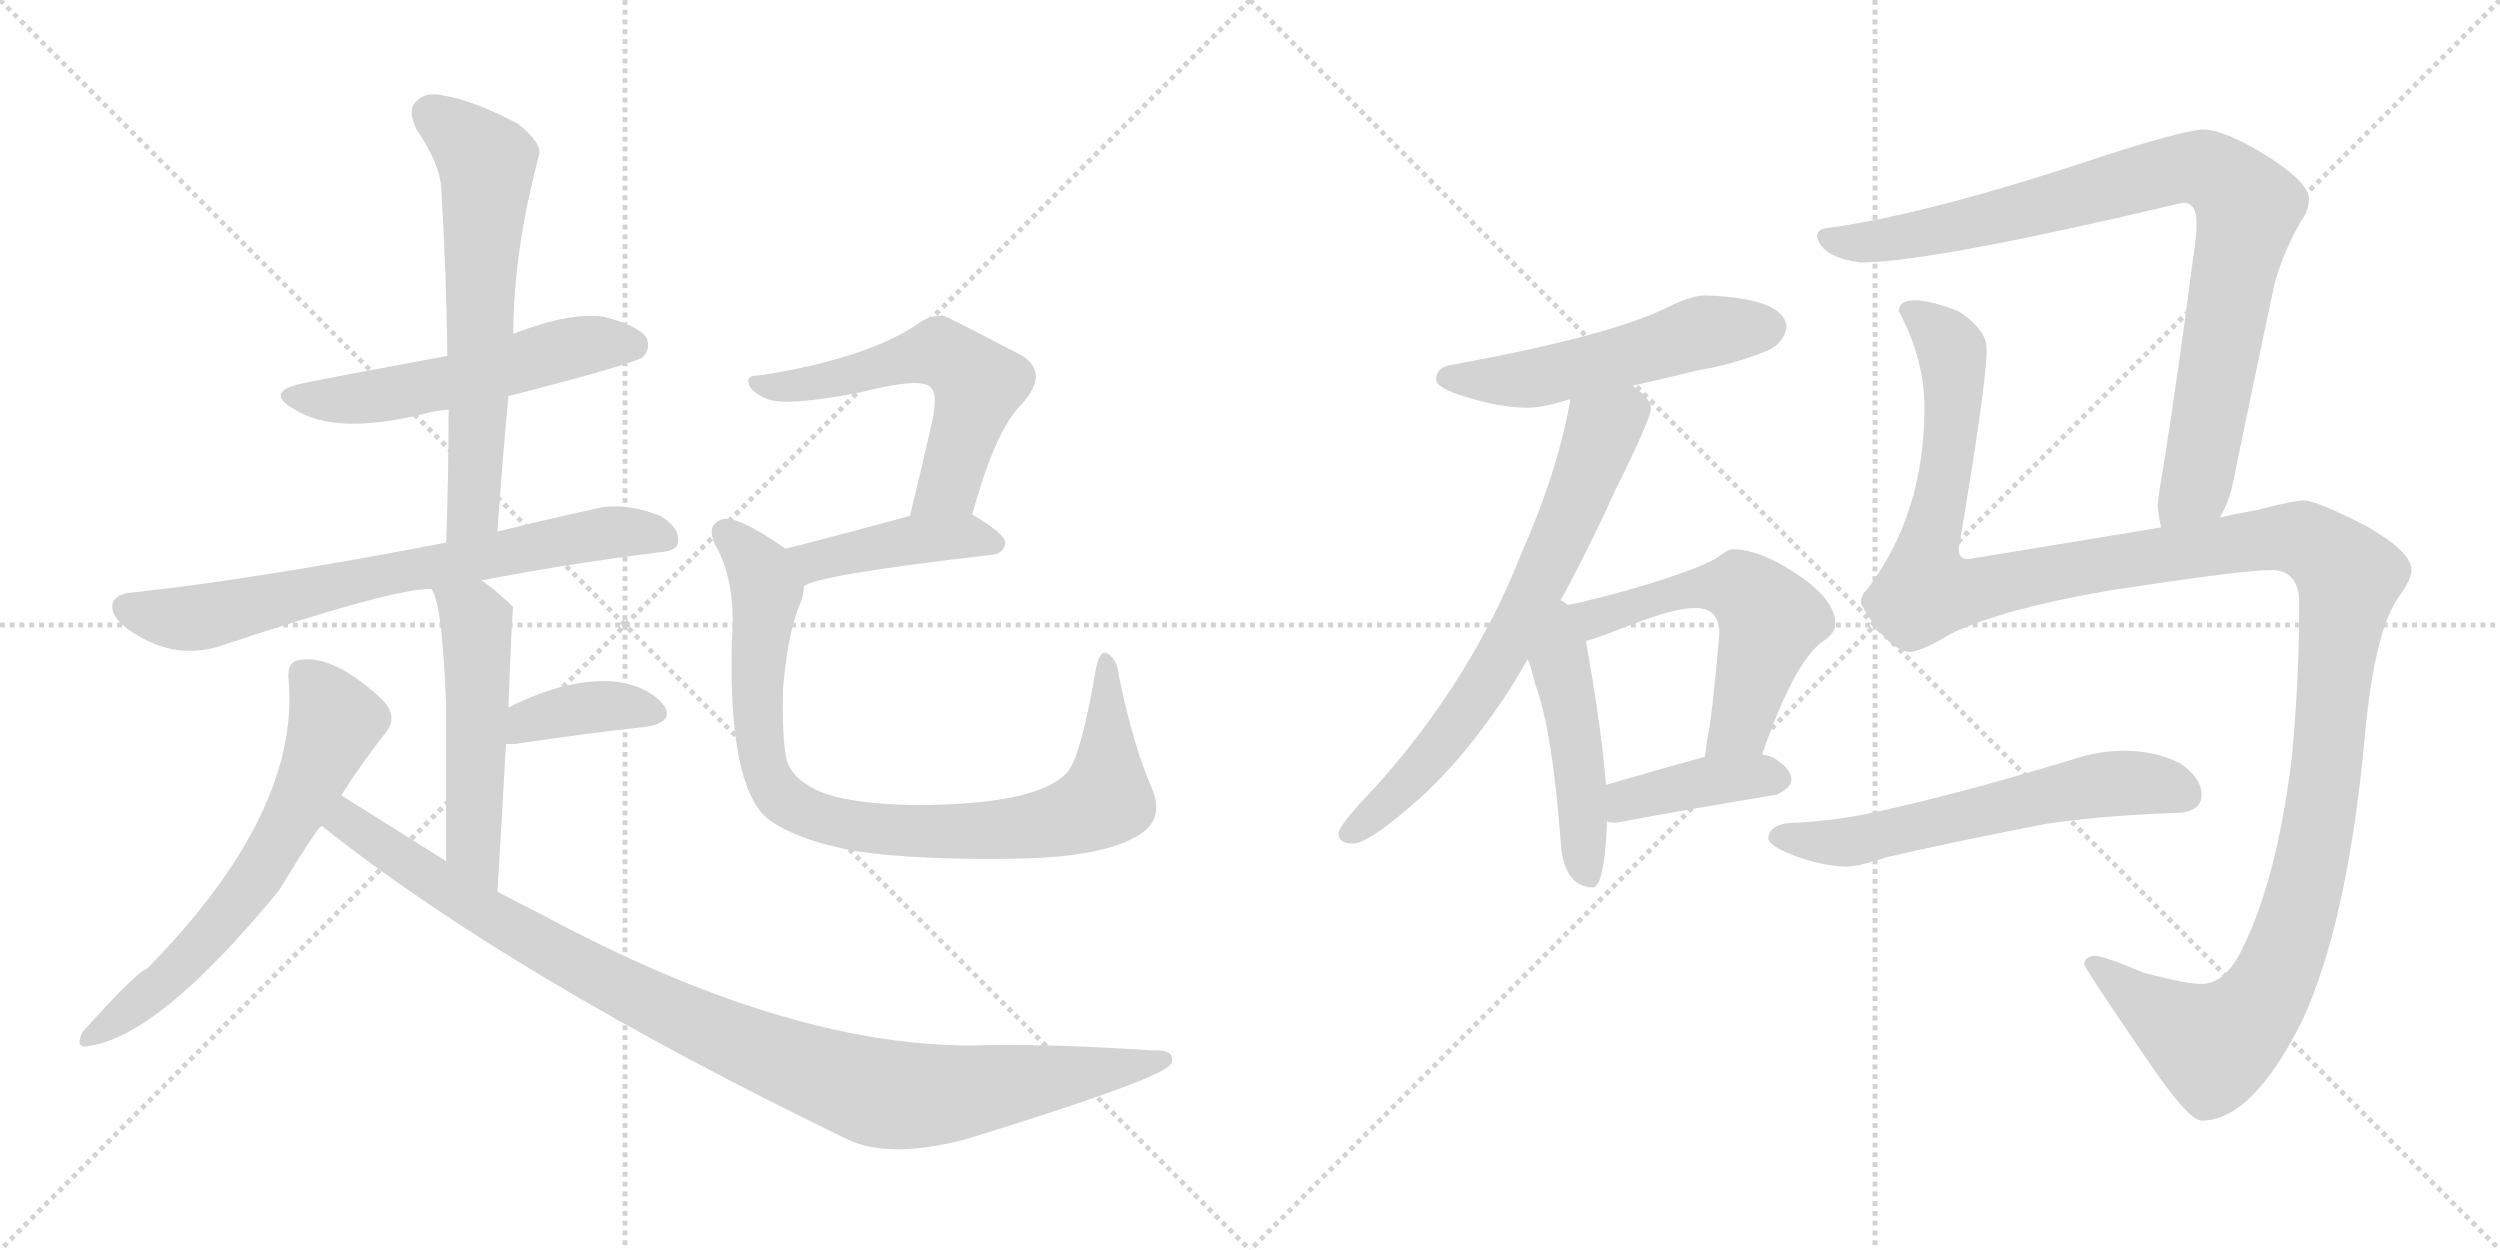 <svg version="1.1" viewBox="0 0 2048 1024" xmlns="http://www.w3.org/2000/svg">
  <g stroke="lightgray" stroke-dasharray="1,1" stroke-width="1" transform="scale(4, 4)">
    <line x1="0" y1="0" x2="256" y2="256"></line>
    <line x1="256" y1="0" x2="0" y2="256"></line>
    <line x1="128" y1="0" x2="128" y2="256"></line>
    <line x1="0" y1="128" x2="256" y2="128"></line>
    <line x1="256" y1="0" x2="512" y2="256"></line>
    <line x1="512" y1="0" x2="256" y2="256"></line>
    <line x1="384" y1="0" x2="384" y2="256"></line>
    <line x1="256" y1="128" x2="512" y2="128"></line>
  </g>
<g transform="scale(1, -1) translate(0, -850)">
   <style type="text/css">
    @keyframes keyframes0 {
      from {
       stroke: black;
       stroke-dashoffset: 539;
       stroke-width: 128;
       }
       64% {
       animation-timing-function: step-end;
       stroke: black;
       stroke-dashoffset: 0;
       stroke-width: 128;
       }
       to {
       stroke: black;
       stroke-width: 1024;
       }
       }
       #make-me-a-hanzi-animation-0 {
         animation: keyframes0 0.689s both;
         animation-delay: 0s;
         animation-timing-function: linear;
       }
    @keyframes keyframes1 {
      from {
       stroke: black;
       stroke-dashoffset: 626;
       stroke-width: 128;
       }
       67% {
       animation-timing-function: step-end;
       stroke: black;
       stroke-dashoffset: 0;
       stroke-width: 128;
       }
       to {
       stroke: black;
       stroke-width: 1024;
       }
       }
       #make-me-a-hanzi-animation-1 {
         animation: keyframes1 0.759s both;
         animation-delay: 0.689s;
         animation-timing-function: linear;
       }
    @keyframes keyframes2 {
      from {
       stroke: black;
       stroke-dashoffset: 707;
       stroke-width: 128;
       }
       70% {
       animation-timing-function: step-end;
       stroke: black;
       stroke-dashoffset: 0;
       stroke-width: 128;
       }
       to {
       stroke: black;
       stroke-width: 1024;
       }
       }
       #make-me-a-hanzi-animation-2 {
         animation: keyframes2 0.825s both;
         animation-delay: 1.448s;
         animation-timing-function: linear;
       }
    @keyframes keyframes3 {
      from {
       stroke: black;
       stroke-dashoffset: 514;
       stroke-width: 128;
       }
       63% {
       animation-timing-function: step-end;
       stroke: black;
       stroke-dashoffset: 0;
       stroke-width: 128;
       }
       to {
       stroke: black;
       stroke-width: 1024;
       }
       }
       #make-me-a-hanzi-animation-3 {
         animation: keyframes3 0.668s both;
         animation-delay: 2.273s;
         animation-timing-function: linear;
       }
    @keyframes keyframes4 {
      from {
       stroke: black;
       stroke-dashoffset: 378;
       stroke-width: 128;
       }
       55% {
       animation-timing-function: step-end;
       stroke: black;
       stroke-dashoffset: 0;
       stroke-width: 128;
       }
       to {
       stroke: black;
       stroke-width: 1024;
       }
       }
       #make-me-a-hanzi-animation-4 {
         animation: keyframes4 0.558s both;
         animation-delay: 2.942s;
         animation-timing-function: linear;
       }
    @keyframes keyframes5 {
      from {
       stroke: black;
       stroke-dashoffset: 632;
       stroke-width: 128;
       }
       67% {
       animation-timing-function: step-end;
       stroke: black;
       stroke-dashoffset: 0;
       stroke-width: 128;
       }
       to {
       stroke: black;
       stroke-width: 1024;
       }
       }
       #make-me-a-hanzi-animation-5 {
         animation: keyframes5 0.764s both;
         animation-delay: 3.499s;
         animation-timing-function: linear;
       }
    @keyframes keyframes6 {
      from {
       stroke: black;
       stroke-dashoffset: 996;
       stroke-width: 128;
       }
       76% {
       animation-timing-function: step-end;
       stroke: black;
       stroke-dashoffset: 0;
       stroke-width: 128;
       }
       to {
       stroke: black;
       stroke-width: 1024;
       }
       }
       #make-me-a-hanzi-animation-6 {
         animation: keyframes6 1.061s both;
         animation-delay: 4.264s;
         animation-timing-function: linear;
       }
    @keyframes keyframes7 {
      from {
       stroke: black;
       stroke-dashoffset: 568;
       stroke-width: 128;
       }
       65% {
       animation-timing-function: step-end;
       stroke: black;
       stroke-dashoffset: 0;
       stroke-width: 128;
       }
       to {
       stroke: black;
       stroke-width: 1024;
       }
       }
       #make-me-a-hanzi-animation-7 {
         animation: keyframes7 0.712s both;
         animation-delay: 5.324s;
         animation-timing-function: linear;
       }
    @keyframes keyframes8 {
      from {
       stroke: black;
       stroke-dashoffset: 425;
       stroke-width: 128;
       }
       58% {
       animation-timing-function: step-end;
       stroke: black;
       stroke-dashoffset: 0;
       stroke-width: 128;
       }
       to {
       stroke: black;
       stroke-width: 1024;
       }
       }
       #make-me-a-hanzi-animation-8 {
         animation: keyframes8 0.596s both;
         animation-delay: 6.036s;
         animation-timing-function: linear;
       }
    @keyframes keyframes9 {
      from {
       stroke: black;
       stroke-dashoffset: 875;
       stroke-width: 128;
       }
       74% {
       animation-timing-function: step-end;
       stroke: black;
       stroke-dashoffset: 0;
       stroke-width: 128;
       }
       to {
       stroke: black;
       stroke-width: 1024;
       }
       }
       #make-me-a-hanzi-animation-9 {
         animation: keyframes9 0.962s both;
         animation-delay: 6.632s;
         animation-timing-function: linear;
       }
    @keyframes keyframes10 {
      from {
       stroke: black;
       stroke-dashoffset: 525;
       stroke-width: 128;
       }
       63% {
       animation-timing-function: step-end;
       stroke: black;
       stroke-dashoffset: 0;
       stroke-width: 128;
       }
       to {
       stroke: black;
       stroke-width: 1024;
       }
       }
       #make-me-a-hanzi-animation-10 {
         animation: keyframes10 0.677s both;
         animation-delay: 7.594s;
         animation-timing-function: linear;
       }
    @keyframes keyframes11 {
      from {
       stroke: black;
       stroke-dashoffset: 686;
       stroke-width: 128;
       }
       69% {
       animation-timing-function: step-end;
       stroke: black;
       stroke-dashoffset: 0;
       stroke-width: 128;
       }
       to {
       stroke: black;
       stroke-width: 1024;
       }
       }
       #make-me-a-hanzi-animation-11 {
         animation: keyframes11 0.808s both;
         animation-delay: 8.272s;
         animation-timing-function: linear;
       }
    @keyframes keyframes12 {
      from {
       stroke: black;
       stroke-dashoffset: 470;
       stroke-width: 128;
       }
       60% {
       animation-timing-function: step-end;
       stroke: black;
       stroke-dashoffset: 0;
       stroke-width: 128;
       }
       to {
       stroke: black;
       stroke-width: 1024;
       }
       }
       #make-me-a-hanzi-animation-12 {
         animation: keyframes12 0.632s both;
         animation-delay: 9.08s;
         animation-timing-function: linear;
       }
    @keyframes keyframes13 {
      from {
       stroke: black;
       stroke-dashoffset: 559;
       stroke-width: 128;
       }
       65% {
       animation-timing-function: step-end;
       stroke: black;
       stroke-dashoffset: 0;
       stroke-width: 128;
       }
       to {
       stroke: black;
       stroke-width: 1024;
       }
       }
       #make-me-a-hanzi-animation-13 {
         animation: keyframes13 0.705s both;
         animation-delay: 9.712s;
         animation-timing-function: linear;
       }
    @keyframes keyframes14 {
      from {
       stroke: black;
       stroke-dashoffset: 398;
       stroke-width: 128;
       }
       56% {
       animation-timing-function: step-end;
       stroke: black;
       stroke-dashoffset: 0;
       stroke-width: 128;
       }
       to {
       stroke: black;
       stroke-width: 1024;
       }
       }
       #make-me-a-hanzi-animation-14 {
         animation: keyframes14 0.574s both;
         animation-delay: 10.417s;
         animation-timing-function: linear;
       }
    @keyframes keyframes15 {
      from {
       stroke: black;
       stroke-dashoffset: 889;
       stroke-width: 128;
       }
       74% {
       animation-timing-function: step-end;
       stroke: black;
       stroke-dashoffset: 0;
       stroke-width: 128;
       }
       to {
       stroke: black;
       stroke-width: 1024;
       }
       }
       #make-me-a-hanzi-animation-15 {
         animation: keyframes15 0.973s both;
         animation-delay: 10.991s;
         animation-timing-function: linear;
       }
    @keyframes keyframes16 {
      from {
       stroke: black;
       stroke-dashoffset: 1390;
       stroke-width: 128;
       }
       82% {
       animation-timing-function: step-end;
       stroke: black;
       stroke-dashoffset: 0;
       stroke-width: 128;
       }
       to {
       stroke: black;
       stroke-width: 1024;
       }
       }
       #make-me-a-hanzi-animation-16 {
         animation: keyframes16 1.381s both;
         animation-delay: 11.965s;
         animation-timing-function: linear;
       }
    @keyframes keyframes17 {
      from {
       stroke: black;
       stroke-dashoffset: 593;
       stroke-width: 128;
       }
       66% {
       animation-timing-function: step-end;
       stroke: black;
       stroke-dashoffset: 0;
       stroke-width: 128;
       }
       to {
       stroke: black;
       stroke-width: 1024;
       }
       }
       #make-me-a-hanzi-animation-17 {
         animation: keyframes17 0.733s both;
         animation-delay: 13.346s;
         animation-timing-function: linear;
       }
</style>
<path d="M 416.5 525.5 Q 521.5 552.5 526.5 557.5 Q 533.5 564.5 529.5 573.5 Q 522.5 583.5 494.5 590.5 Q 466.5 594.5 420.5 576.5 L 366.5 558.5 Q 269.5 540.5 250.5 536.5 Q 214.5 529.5 241.5 514.5 Q 274.5 493.5 345.5 510.5 Q 355.5 513.5 367.5 514.5 L 416.5 525.5 Z" fill="lightgray"></path> 
<path d="M 407.5 414.5 Q 411.5 472.5 416.5 525.5 L 420.5 576.5 Q 420.5 643.5 441.5 722.5 Q 444.5 732.5 424.5 748.5 Q 388.5 767.5 364.5 771.5 Q 348.5 775.5 340.5 766.5 Q 333.5 759.5 341.5 743.5 Q 360.5 715.5 361.5 695.5 Q 365.5 629.5 366.5 558.5 L 367.5 514.5 Q 367.5 462.5 365.5 405.5 C 364.5 375.5 405.5 384.5 407.5 414.5 Z" fill="lightgray"></path> 
<path d="M 394.5 374.5 Q 460.5 387.5 539.5 397.5 Q 555.5 398.5 555.5 406.5 Q 556.5 418.5 540.5 427.5 Q 515.5 437.5 493.5 434.5 Q 447.5 424.5 407.5 414.5 L 365.5 405.5 Q 209.5 375.5 107.5 364.5 Q 95.5 363.5 92.5 356.5 Q 89.5 346.5 103.5 335.5 Q 140.5 308.5 179.5 320.5 Q 323.5 368.5 353.5 367.5 L 394.5 374.5 Z" fill="lightgray"></path> 
<path d="M 407.5 119.5 Q 411.5 185.5 414.5 240.5 L 416.5 270.5 Q 419.5 351.5 420.5 352.5 L 419.5 353.5 Q 406.5 366.5 394.5 374.5 C 370.5 392.5 341.5 395.5 353.5 367.5 Q 362.5 355.5 365.5 270.5 Q 365.5 225.5 365.5 144.5 C 365.5 114.5 405.5 89.5 407.5 119.5 Z" fill="lightgray"></path> 
<path d="M 414.5 240.5 Q 417.5 240.5 421.5 240.5 Q 482.5 249.5 528.5 254.5 Q 553.5 258.5 543.5 272.5 Q 531.5 287.5 505.5 291.5 Q 466.5 295.5 416.5 270.5 C 389.5 257.5 384.5 240.5 414.5 240.5 Z" fill="lightgray"></path> 
<path d="M 279.5 198.5 Q 297.5 226.5 316.5 250.5 Q 326.5 263.5 312.5 277.5 Q 273.5 313.5 246.5 309.5 Q 234.5 308.5 236.5 292.5 Q 245.5 183.5 120.5 56.5 Q 111.5 53.5 67.5 4.5 Q 60.5 -10.5 74.5 -6.5 Q 131.5 2.5 228.5 120.5 Q 259.5 171.5 263.5 173.5 L 279.5 198.5 Z" fill="lightgray"></path> 
<path d="M 263.5 173.5 Q 419.5 49.5 694.5 -83.5 Q 728.5 -99.5 790.5 -83.5 Q 946.5 -35.5 958.5 -22.5 Q 958.5 -21.5 959.5 -21.5 Q 963.5 -9.5 944.5 -10.5 Q 851.5 -4.5 795.5 -6.5 Q 642.5 -6.5 442.5 101.5 Q 424.5 110.5 407.5 119.5 L 365.5 144.5 Q 322.5 171.5 279.5 198.5 C 254.5 214.5 239.5 191.5 263.5 173.5 Z" fill="lightgray"></path> 
<path d="M 796.5 428.5 Q 815.5 498.5 837.5 519.5 Q 859.5 544.5 837.5 558.5 Q 774.5 591.5 772.5 591.5 Q 762.5 591.5 754.5 586.5 Q 712.5 556.5 622.5 542.5 Q 610.5 542.5 613.5 535.5 Q 614.5 529.5 627.5 523.5 Q 642.5 516.5 704.5 528.5 Q 755.5 541.5 762.5 532.5 Q 769.5 526.5 761.5 495.5 Q 754.5 464.5 745.5 427.5 C 738.5 398.5 788.5 399.5 796.5 428.5 Z" fill="lightgray"></path> 
<path d="M 658.5 369.5 Q 665.5 378.5 812.5 395.5 Q 822.5 396.5 823.5 405.5 Q 823.5 412.5 796.5 428.5 C 781.5 437.5 774.5 435.5 745.5 427.5 Q 687.5 411.5 643.5 400.5 C 614.5 393.5 632.5 355.5 658.5 369.5 Z" fill="lightgray"></path> 
<path d="M 943.5 204.5 Q 928.5 238.5 916.5 296.5 Q 915.5 309.5 907.5 314.5 Q 900.5 318.5 897.5 300.5 Q 885.5 230.5 874.5 217.5 Q 850.5 190.5 748.5 190.5 Q 693.5 191.5 669.5 202.5 Q 648.5 212.5 644.5 227.5 Q 640.5 243.5 641.5 286.5 Q 645.5 332.5 655.5 355.5 Q 658.5 362.5 658.5 369.5 C 663.5 387.5 663.5 387.5 643.5 400.5 Q 603.5 428.5 591.5 424.5 Q 578.5 420.5 585.5 404.5 Q 603.5 373.5 599.5 324.5 Q 596.5 207.5 628.5 179.5 Q 652.5 161.5 702.5 152.5 Q 751.5 145.5 829.5 146.5 Q 899.5 147.5 928.5 163.5 Q 955.5 176.5 943.5 204.5 Z" fill="lightgray"></path> 
<path d="M 1396.5 608.0 Q 1386.5 608.0 1367.5 599.0 Q 1320.5 575.0 1188.5 551.0 Q 1176.5 549.0 1176.5 539.0 Q 1176.5 532.0 1200.5 525.0 Q 1228.5 516.0 1251.5 516.0 Q 1262.5 516.0 1279.5 521.0 Q 1282.5 522.0 1286.5 523.0 L 1337.5 534.0 Q 1359.5 539.0 1392.5 547.0 Q 1418.5 551.0 1448.5 563.0 Q 1462.5 570.0 1463.5 583.0 Q 1460.5 606.0 1396.5 608.0 Z" fill="lightgray"></path> 
<path d="M 1286.5 523.0 Q 1276.5 465.0 1246.5 397.0 Q 1205.5 293.0 1126.5 205.0 Q 1096.5 174.0 1096.5 167.0 Q 1096.5 159.0 1108.5 159.0 Q 1119.5 159.0 1151.5 186.0 Q 1190.5 218.0 1226.5 270.0 Q 1238.5 287.0 1251.5 310.0 L 1275.5 353.0 Q 1298.5 394.0 1323.5 449.0 Q 1352.5 507.0 1352.5 516.0 Q 1352.5 523.0 1337.5 534.0 C 1314.5 554.0 1292.5 552.0 1286.5 523.0 Z" fill="lightgray"></path> 
<path d="M 1251.5 310.0 Q 1254.5 303.0 1257.5 290.0 Q 1271.5 253.0 1278.5 161.0 Q 1280.5 124.0 1304.5 123.0 Q 1314.5 123.0 1316.5 177.0 L 1315.5 207.0 Q 1312.5 250.0 1299.5 323.0 L 1299.5 325.0 C 1292.5 376.0 1227.5 375.0 1251.5 310.0 Z" fill="lightgray"></path> 
<path d="M 1443.5 232.0 Q 1469.5 307.0 1492.5 324.0 Q 1503.5 331.0 1503.5 339.0 Q 1503.5 359.0 1471.5 380.0 Q 1441.5 400.0 1419.5 400.0 Q 1415.5 400.0 1406.5 393.0 Q 1389.5 383.0 1338.5 368.0 Q 1296.5 356.0 1275.5 353.0 C 1245.5 348.0 1270.5 316.0 1299.5 325.0 Q 1310.5 328.0 1335.5 338.0 Q 1372.5 352.0 1388.5 352.0 Q 1408.5 352.0 1408.5 331.0 Q 1402.5 261.0 1398.5 244.0 Q 1397.5 236.0 1396.5 230.0 C 1392.5 200.0 1433.5 204.0 1443.5 232.0 Z" fill="lightgray"></path> 
<path d="M 1316.5 177.0 Q 1319.5 176.0 1323.5 176.0 Q 1388.5 188.0 1455.5 199.0 Q 1467.5 205.0 1467.5 211.0 Q 1467.5 221.0 1451.5 230.0 Q 1448.5 231.0 1443.5 232.0 L 1396.5 230.0 Q 1370.5 223.0 1315.5 207.0 C 1286.5 199.0 1286.5 182.0 1316.5 177.0 Z" fill="lightgray"></path> 
<path d="M 1818.5 426.0 Q 1825.5 438.0 1828.5 451.0 Q 1845.5 534.0 1861.5 609.0 Q 1866.5 636.0 1884.5 668.0 Q 1891.5 677.0 1891.5 688.0 Q 1890.5 701.0 1857.5 722.0 Q 1822.5 744.0 1803.5 744.0 Q 1781.5 741.0 1725.5 723.0 Q 1579.5 674.0 1495.5 663.0 Q 1488.5 662.0 1488.5 656.0 Q 1492.5 639.0 1524.5 635.0 Q 1581.5 635.0 1788.5 684.0 Q 1799.5 684.0 1799.5 667.0 Q 1799.5 657.0 1796.5 638.0 Q 1784.5 545.0 1772.5 469.0 Q 1768.5 447.0 1767.5 436.0 Q 1768.5 425.0 1770.5 418.0 C 1774.5 388.0 1806.5 399.0 1818.5 426.0 Z" fill="lightgray"></path> 
<path d="M 1568.5 604.0 Q 1555.5 604.0 1555.5 595.0 Q 1576.5 556.0 1576.5 516.0 Q 1576.5 429.0 1529.5 367.0 Q 1524.5 363.0 1524.5 356.0 Q 1524.5 354.0 1537.5 335.0 Q 1553.5 316.0 1564.5 316.0 Q 1573.5 316.0 1598.5 331.0 Q 1642.5 352.0 1732.5 367.0 Q 1837.5 383.0 1860.5 383.0 Q 1883.5 383.0 1883.5 356.0 Q 1883.5 293.0 1877.5 230.0 Q 1865.5 131.0 1837.5 74.0 Q 1823.5 44.0 1803.5 44.0 Q 1790.5 44.0 1756.5 53.0 Q 1723.5 67.0 1715.5 67.0 Q 1707.5 66.0 1707.5 60.0 Q 1707.5 57.0 1757.5 -16.0 Q 1792.5 -68.0 1803.5 -68.0 Q 1845.5 -68.0 1886.5 15.0 Q 1923.5 96.0 1937.5 249.0 Q 1945.5 336.0 1966.5 363.0 Q 1975.5 376.0 1975.5 383.0 Q 1975.5 398.0 1938.5 419.0 Q 1897.5 440.0 1887.5 440.0 Q 1878.5 440.0 1848.5 432.0 Q 1835.5 430.0 1818.5 426.0 L 1770.5 418.0 Q 1704.5 407.0 1612.5 392.0 Q 1604.5 392.0 1604.5 400.0 Q 1627.5 536.0 1627.5 564.0 Q 1627.5 580.0 1604.5 595.0 Q 1581.5 604.0 1568.5 604.0 Z" fill="lightgray"></path> 
<path d="M 1740.5 235.0 Q 1720.5 235.0 1701.5 229.0 Q 1606.5 200.0 1537.5 185.0 Q 1506.5 178.0 1471.5 176.0 Q 1449.5 176.0 1448.5 163.0 Q 1449.5 158.0 1462.5 152.0 Q 1488.5 141.0 1511.5 140.0 Q 1522.5 140.0 1546.5 148.0 Q 1598.5 160.0 1675.5 175.0 Q 1722.5 182.0 1780.5 184.0 Q 1803.5 184.0 1803.5 199.0 Q 1803.5 213.0 1785.5 225.0 Q 1764.5 235.0 1740.5 235.0 Z" fill="lightgray"></path> 
      <clipPath id="make-me-a-hanzi-clip-0">
      <path d="M 416.5 525.5 Q 521.5 552.5 526.5 557.5 Q 533.5 564.5 529.5 573.5 Q 522.5 583.5 494.5 590.5 Q 466.5 594.5 420.5 576.5 L 366.5 558.5 Q 269.5 540.5 250.5 536.5 Q 214.5 529.5 241.5 514.5 Q 274.5 493.5 345.5 510.5 Q 355.5 513.5 367.5 514.5 L 416.5 525.5 Z" fill="lightgray"></path>
      </clipPath>
      <path clip-path="url(#make-me-a-hanzi-clip-0)" d="M 242.5 526.5 L 298.5 523.5 L 368.5 536.5 L 477.5 567.5 L 519.5 566.5 " fill="none" id="make-me-a-hanzi-animation-0" stroke-dasharray="411 822" stroke-linecap="round"></path>

      <clipPath id="make-me-a-hanzi-clip-1">
      <path d="M 407.5 414.5 Q 411.5 472.5 416.5 525.5 L 420.5 576.5 Q 420.5 643.5 441.5 722.5 Q 444.5 732.5 424.5 748.5 Q 388.5 767.5 364.5 771.5 Q 348.5 775.5 340.5 766.5 Q 333.5 759.5 341.5 743.5 Q 360.5 715.5 361.5 695.5 Q 365.5 629.5 366.5 558.5 L 367.5 514.5 Q 367.5 462.5 365.5 405.5 C 364.5 375.5 405.5 384.5 407.5 414.5 Z" fill="lightgray"></path>
      </clipPath>
      <path clip-path="url(#make-me-a-hanzi-clip-1)" d="M 352.5 757.5 L 398.5 717.5 L 388.5 440.5 L 371.5 413.5 " fill="none" id="make-me-a-hanzi-animation-1" stroke-dasharray="498 996" stroke-linecap="round"></path>

      <clipPath id="make-me-a-hanzi-clip-2">
      <path d="M 394.5 374.5 Q 460.5 387.5 539.5 397.5 Q 555.5 398.5 555.5 406.5 Q 556.5 418.5 540.5 427.5 Q 515.5 437.5 493.5 434.5 Q 447.5 424.5 407.5 414.5 L 365.5 405.5 Q 209.5 375.5 107.5 364.5 Q 95.5 363.5 92.5 356.5 Q 89.5 346.5 103.5 335.5 Q 140.5 308.5 179.5 320.5 Q 323.5 368.5 353.5 367.5 L 394.5 374.5 Z" fill="lightgray"></path>
      </clipPath>
      <path clip-path="url(#make-me-a-hanzi-clip-2)" d="M 102.5 352.5 L 134.5 343.5 L 166.5 344.5 L 306.5 378.5 L 475.5 410.5 L 527.5 414.5 L 544.5 409.5 " fill="none" id="make-me-a-hanzi-animation-2" stroke-dasharray="579 1158" stroke-linecap="round"></path>

      <clipPath id="make-me-a-hanzi-clip-3">
      <path d="M 407.5 119.5 Q 411.5 185.5 414.5 240.5 L 416.5 270.5 Q 419.5 351.5 420.5 352.5 L 419.5 353.5 Q 406.5 366.5 394.5 374.5 C 370.5 392.5 341.5 395.5 353.5 367.5 Q 362.5 355.5 365.5 270.5 Q 365.5 225.5 365.5 144.5 C 365.5 114.5 405.5 89.5 407.5 119.5 Z" fill="lightgray"></path>
      </clipPath>
      <path clip-path="url(#make-me-a-hanzi-clip-3)" d="M 360.5 367.5 L 390.5 338.5 L 387.5 157.5 L 405.5 127.5 " fill="none" id="make-me-a-hanzi-animation-3" stroke-dasharray="386 772" stroke-linecap="round"></path>

      <clipPath id="make-me-a-hanzi-clip-4">
      <path d="M 414.5 240.5 Q 417.5 240.5 421.5 240.5 Q 482.5 249.5 528.5 254.5 Q 553.5 258.5 543.5 272.5 Q 531.5 287.5 505.5 291.5 Q 466.5 295.5 416.5 270.5 C 389.5 257.5 384.5 240.5 414.5 240.5 Z" fill="lightgray"></path>
      </clipPath>
      <path clip-path="url(#make-me-a-hanzi-clip-4)" d="M 418.5 247.5 L 432.5 260.5 L 486.5 271.5 L 533.5 265.5 " fill="none" id="make-me-a-hanzi-animation-4" stroke-dasharray="250 500" stroke-linecap="round"></path>

      <clipPath id="make-me-a-hanzi-clip-5">
      <path d="M 279.5 198.5 Q 297.5 226.5 316.5 250.5 Q 326.5 263.5 312.5 277.5 Q 273.5 313.5 246.5 309.5 Q 234.5 308.5 236.5 292.5 Q 245.5 183.5 120.5 56.5 Q 111.5 53.5 67.5 4.5 Q 60.5 -10.5 74.5 -6.5 Q 131.5 2.5 228.5 120.5 Q 259.5 171.5 263.5 173.5 L 279.5 198.5 Z" fill="lightgray"></path>
      </clipPath>
      <path clip-path="url(#make-me-a-hanzi-clip-5)" d="M 247.5 297.5 L 274.5 259.5 L 218.5 142.5 L 179.5 91.5 L 131.5 42.5 L 77.5 2.5 " fill="none" id="make-me-a-hanzi-animation-5" stroke-dasharray="504 1008" stroke-linecap="round"></path>

      <clipPath id="make-me-a-hanzi-clip-6">
      <path d="M 263.5 173.5 Q 419.5 49.5 694.5 -83.5 Q 728.5 -99.5 790.5 -83.5 Q 946.5 -35.5 958.5 -22.5 Q 958.5 -21.5 959.5 -21.5 Q 963.5 -9.5 944.5 -10.5 Q 851.5 -4.5 795.5 -6.5 Q 642.5 -6.5 442.5 101.5 Q 424.5 110.5 407.5 119.5 L 365.5 144.5 Q 322.5 171.5 279.5 198.5 C 254.5 214.5 239.5 191.5 263.5 173.5 Z" fill="lightgray"></path>
      </clipPath>
      <path clip-path="url(#make-me-a-hanzi-clip-6)" d="M 281.5 188.5 L 284.5 176.5 L 330.5 144.5 L 481.5 54.5 L 601.5 -2.5 L 704.5 -41.5 L 774.5 -46.5 L 954.5 -17.5 " fill="none" id="make-me-a-hanzi-animation-6" stroke-dasharray="868 1736" stroke-linecap="round"></path>

      <clipPath id="make-me-a-hanzi-clip-7">
      <path d="M 796.5 428.5 Q 815.5 498.5 837.5 519.5 Q 859.5 544.5 837.5 558.5 Q 774.5 591.5 772.5 591.5 Q 762.5 591.5 754.5 586.5 Q 712.5 556.5 622.5 542.5 Q 610.5 542.5 613.5 535.5 Q 614.5 529.5 627.5 523.5 Q 642.5 516.5 704.5 528.5 Q 755.5 541.5 762.5 532.5 Q 769.5 526.5 761.5 495.5 Q 754.5 464.5 745.5 427.5 C 738.5 398.5 788.5 399.5 796.5 428.5 Z" fill="lightgray"></path>
      </clipPath>
      <path clip-path="url(#make-me-a-hanzi-clip-7)" d="M 620.5 535.5 L 641.5 532.5 L 690.5 540.5 L 763.5 561.5 L 791.5 547.5 L 801.5 535.5 L 781.5 463.5 L 776.5 452.5 L 751.5 433.5 " fill="none" id="make-me-a-hanzi-animation-7" stroke-dasharray="440 880" stroke-linecap="round"></path>

      <clipPath id="make-me-a-hanzi-clip-8">
      <path d="M 658.5 369.5 Q 665.5 378.5 812.5 395.5 Q 822.5 396.5 823.5 405.5 Q 823.5 412.5 796.5 428.5 C 781.5 437.5 774.5 435.5 745.5 427.5 Q 687.5 411.5 643.5 400.5 C 614.5 393.5 632.5 355.5 658.5 369.5 Z" fill="lightgray"></path>
      </clipPath>
      <path clip-path="url(#make-me-a-hanzi-clip-8)" d="M 656.5 375.5 L 666.5 390.5 L 752.5 408.5 L 790.5 410.5 L 814.5 404.5 " fill="none" id="make-me-a-hanzi-animation-8" stroke-dasharray="297 594" stroke-linecap="round"></path>

      <clipPath id="make-me-a-hanzi-clip-9">
      <path d="M 943.5 204.5 Q 928.5 238.5 916.5 296.5 Q 915.5 309.5 907.5 314.5 Q 900.5 318.5 897.5 300.5 Q 885.5 230.5 874.5 217.5 Q 850.5 190.5 748.5 190.5 Q 693.5 191.5 669.5 202.5 Q 648.5 212.5 644.5 227.5 Q 640.5 243.5 641.5 286.5 Q 645.5 332.5 655.5 355.5 Q 658.5 362.5 658.5 369.5 C 663.5 387.5 663.5 387.5 643.5 400.5 Q 603.5 428.5 591.5 424.5 Q 578.5 420.5 585.5 404.5 Q 603.5 373.5 599.5 324.5 Q 596.5 207.5 628.5 179.5 Q 652.5 161.5 702.5 152.5 Q 751.5 145.5 829.5 146.5 Q 899.5 147.5 928.5 163.5 Q 955.5 176.5 943.5 204.5 Z" fill="lightgray"></path>
      </clipPath>
      <path clip-path="url(#make-me-a-hanzi-clip-9)" d="M 594.5 412.5 L 621.5 386.5 L 626.5 372.5 L 619.5 292.5 L 624.5 227.5 L 640.5 196.5 L 668.5 181.5 L 711.5 171.5 L 784.5 168.5 L 855.5 174.5 L 902.5 192.5 L 907.5 216.5 L 906.5 307.5 " fill="none" id="make-me-a-hanzi-animation-9" stroke-dasharray="747 1494" stroke-linecap="round"></path>

      <clipPath id="make-me-a-hanzi-clip-10">
      <path d="M 1396.5 608.0 Q 1386.5 608.0 1367.5 599.0 Q 1320.5 575.0 1188.5 551.0 Q 1176.5 549.0 1176.5 539.0 Q 1176.5 532.0 1200.5 525.0 Q 1228.5 516.0 1251.5 516.0 Q 1262.5 516.0 1279.5 521.0 Q 1282.5 522.0 1286.5 523.0 L 1337.5 534.0 Q 1359.5 539.0 1392.5 547.0 Q 1418.5 551.0 1448.5 563.0 Q 1462.5 570.0 1463.5 583.0 Q 1460.5 606.0 1396.5 608.0 Z" fill="lightgray"></path>
      </clipPath>
      <path clip-path="url(#make-me-a-hanzi-clip-10)" d="M 1185.5 540.0 L 1255.5 540.0 L 1386.5 576.0 L 1449.5 582.0 " fill="none" id="make-me-a-hanzi-animation-10" stroke-dasharray="397 794" stroke-linecap="round"></path>

      <clipPath id="make-me-a-hanzi-clip-11">
      <path d="M 1286.5 523.0 Q 1276.5 465.0 1246.5 397.0 Q 1205.5 293.0 1126.5 205.0 Q 1096.5 174.0 1096.5 167.0 Q 1096.5 159.0 1108.5 159.0 Q 1119.5 159.0 1151.5 186.0 Q 1190.5 218.0 1226.5 270.0 Q 1238.5 287.0 1251.5 310.0 L 1275.5 353.0 Q 1298.5 394.0 1323.5 449.0 Q 1352.5 507.0 1352.5 516.0 Q 1352.5 523.0 1337.5 534.0 C 1314.5 554.0 1292.5 552.0 1286.5 523.0 Z" fill="lightgray"></path>
      </clipPath>
      <path clip-path="url(#make-me-a-hanzi-clip-11)" d="M 1341.5 515.0 L 1312.5 497.0 L 1248.5 347.0 L 1189.5 251.0 L 1135.5 191.0 L 1104.5 167.0 " fill="none" id="make-me-a-hanzi-animation-11" stroke-dasharray="558 1116" stroke-linecap="round"></path>

      <clipPath id="make-me-a-hanzi-clip-12">
      <path d="M 1251.5 310.0 Q 1254.5 303.0 1257.5 290.0 Q 1271.5 253.0 1278.5 161.0 Q 1280.5 124.0 1304.5 123.0 Q 1314.5 123.0 1316.5 177.0 L 1315.5 207.0 Q 1312.5 250.0 1299.5 323.0 L 1299.5 325.0 C 1292.5 376.0 1227.5 375.0 1251.5 310.0 Z" fill="lightgray"></path>
      </clipPath>
      <path clip-path="url(#make-me-a-hanzi-clip-12)" d="M 1276.5 346.0 L 1300.5 133.0 " fill="none" id="make-me-a-hanzi-animation-12" stroke-dasharray="342 684" stroke-linecap="round"></path>

      <clipPath id="make-me-a-hanzi-clip-13">
      <path d="M 1443.5 232.0 Q 1469.5 307.0 1492.5 324.0 Q 1503.5 331.0 1503.5 339.0 Q 1503.5 359.0 1471.5 380.0 Q 1441.5 400.0 1419.5 400.0 Q 1415.5 400.0 1406.5 393.0 Q 1389.5 383.0 1338.5 368.0 Q 1296.5 356.0 1275.5 353.0 C 1245.5 348.0 1270.5 316.0 1299.5 325.0 Q 1310.5 328.0 1335.5 338.0 Q 1372.5 352.0 1388.5 352.0 Q 1408.5 352.0 1408.5 331.0 Q 1402.5 261.0 1398.5 244.0 Q 1397.5 236.0 1396.5 230.0 C 1392.5 200.0 1433.5 204.0 1443.5 232.0 Z" fill="lightgray"></path>
      </clipPath>
      <path clip-path="url(#make-me-a-hanzi-clip-13)" d="M 1280.5 349.0 L 1309.5 344.0 L 1385.5 368.0 L 1428.5 367.0 L 1435.5 361.0 L 1449.5 340.0 L 1426.5 256.0 L 1404.5 236.0 " fill="none" id="make-me-a-hanzi-animation-13" stroke-dasharray="431 862" stroke-linecap="round"></path>

      <clipPath id="make-me-a-hanzi-clip-14">
      <path d="M 1316.5 177.0 Q 1319.5 176.0 1323.5 176.0 Q 1388.5 188.0 1455.5 199.0 Q 1467.5 205.0 1467.5 211.0 Q 1467.5 221.0 1451.5 230.0 Q 1448.5 231.0 1443.5 232.0 L 1396.5 230.0 Q 1370.5 223.0 1315.5 207.0 C 1286.5 199.0 1286.5 182.0 1316.5 177.0 Z" fill="lightgray"></path>
      </clipPath>
      <path clip-path="url(#make-me-a-hanzi-clip-14)" d="M 1321.5 185.0 L 1332.5 195.0 L 1396.5 210.0 L 1457.5 212.0 " fill="none" id="make-me-a-hanzi-animation-14" stroke-dasharray="270 540" stroke-linecap="round"></path>

      <clipPath id="make-me-a-hanzi-clip-15">
      <path d="M 1818.5 426.0 Q 1825.5 438.0 1828.5 451.0 Q 1845.5 534.0 1861.5 609.0 Q 1866.5 636.0 1884.5 668.0 Q 1891.5 677.0 1891.5 688.0 Q 1890.5 701.0 1857.5 722.0 Q 1822.5 744.0 1803.5 744.0 Q 1781.5 741.0 1725.5 723.0 Q 1579.5 674.0 1495.5 663.0 Q 1488.5 662.0 1488.5 656.0 Q 1492.5 639.0 1524.5 635.0 Q 1581.5 635.0 1788.5 684.0 Q 1799.5 684.0 1799.5 667.0 Q 1799.5 657.0 1796.5 638.0 Q 1784.5 545.0 1772.5 469.0 Q 1768.5 447.0 1767.5 436.0 Q 1768.5 425.0 1770.5 418.0 C 1774.5 388.0 1806.5 399.0 1818.5 426.0 Z" fill="lightgray"></path>
      </clipPath>
      <path clip-path="url(#make-me-a-hanzi-clip-15)" d="M 1497.5 654.0 L 1518.5 650.0 L 1574.5 658.0 L 1785.5 712.0 L 1819.5 705.0 L 1841.5 680.0 L 1799.5 453.0 L 1775.5 423.0 " fill="none" id="make-me-a-hanzi-animation-15" stroke-dasharray="761 1522" stroke-linecap="round"></path>

      <clipPath id="make-me-a-hanzi-clip-16">
      <path d="M 1568.5 604.0 Q 1555.5 604.0 1555.5 595.0 Q 1576.5 556.0 1576.5 516.0 Q 1576.5 429.0 1529.5 367.0 Q 1524.5 363.0 1524.5 356.0 Q 1524.5 354.0 1537.5 335.0 Q 1553.5 316.0 1564.5 316.0 Q 1573.5 316.0 1598.5 331.0 Q 1642.5 352.0 1732.5 367.0 Q 1837.5 383.0 1860.5 383.0 Q 1883.5 383.0 1883.5 356.0 Q 1883.5 293.0 1877.5 230.0 Q 1865.5 131.0 1837.5 74.0 Q 1823.5 44.0 1803.5 44.0 Q 1790.5 44.0 1756.5 53.0 Q 1723.5 67.0 1715.5 67.0 Q 1707.5 66.0 1707.5 60.0 Q 1707.5 57.0 1757.5 -16.0 Q 1792.5 -68.0 1803.5 -68.0 Q 1845.5 -68.0 1886.5 15.0 Q 1923.5 96.0 1937.5 249.0 Q 1945.5 336.0 1966.5 363.0 Q 1975.5 376.0 1975.5 383.0 Q 1975.5 398.0 1938.5 419.0 Q 1897.5 440.0 1887.5 440.0 Q 1878.5 440.0 1848.5 432.0 Q 1835.5 430.0 1818.5 426.0 L 1770.5 418.0 Q 1704.5 407.0 1612.5 392.0 Q 1604.5 392.0 1604.5 400.0 Q 1627.5 536.0 1627.5 564.0 Q 1627.5 580.0 1604.5 595.0 Q 1581.5 604.0 1568.5 604.0 Z" fill="lightgray"></path>
      </clipPath>
      <path clip-path="url(#make-me-a-hanzi-clip-16)" d="M 1566.5 592.0 L 1594.5 570.0 L 1600.5 548.0 L 1596.5 478.0 L 1576.5 386.0 L 1579.5 367.0 L 1618.5 366.0 L 1863.5 410.0 L 1899.5 402.0 L 1924.5 378.0 L 1894.5 150.0 L 1879.5 91.0 L 1856.5 35.0 L 1835.5 9.0 L 1813.5 -6.0 L 1776.5 13.0 L 1713.5 61.0 " fill="none" id="make-me-a-hanzi-animation-16" stroke-dasharray="1262 2524" stroke-linecap="round"></path>

      <clipPath id="make-me-a-hanzi-clip-17">
      <path d="M 1740.5 235.0 Q 1720.5 235.0 1701.5 229.0 Q 1606.5 200.0 1537.5 185.0 Q 1506.5 178.0 1471.5 176.0 Q 1449.5 176.0 1448.5 163.0 Q 1449.5 158.0 1462.5 152.0 Q 1488.5 141.0 1511.5 140.0 Q 1522.5 140.0 1546.5 148.0 Q 1598.5 160.0 1675.5 175.0 Q 1722.5 182.0 1780.5 184.0 Q 1803.5 184.0 1803.5 199.0 Q 1803.5 213.0 1785.5 225.0 Q 1764.5 235.0 1740.5 235.0 Z" fill="lightgray"></path>
      </clipPath>
      <path clip-path="url(#make-me-a-hanzi-clip-17)" d="M 1456.5 165.0 L 1513.5 160.0 L 1723.5 207.0 L 1770.5 207.0 L 1786.5 201.0 " fill="none" id="make-me-a-hanzi-animation-17" stroke-dasharray="465 930" stroke-linecap="round"></path>

</g>
</svg>
